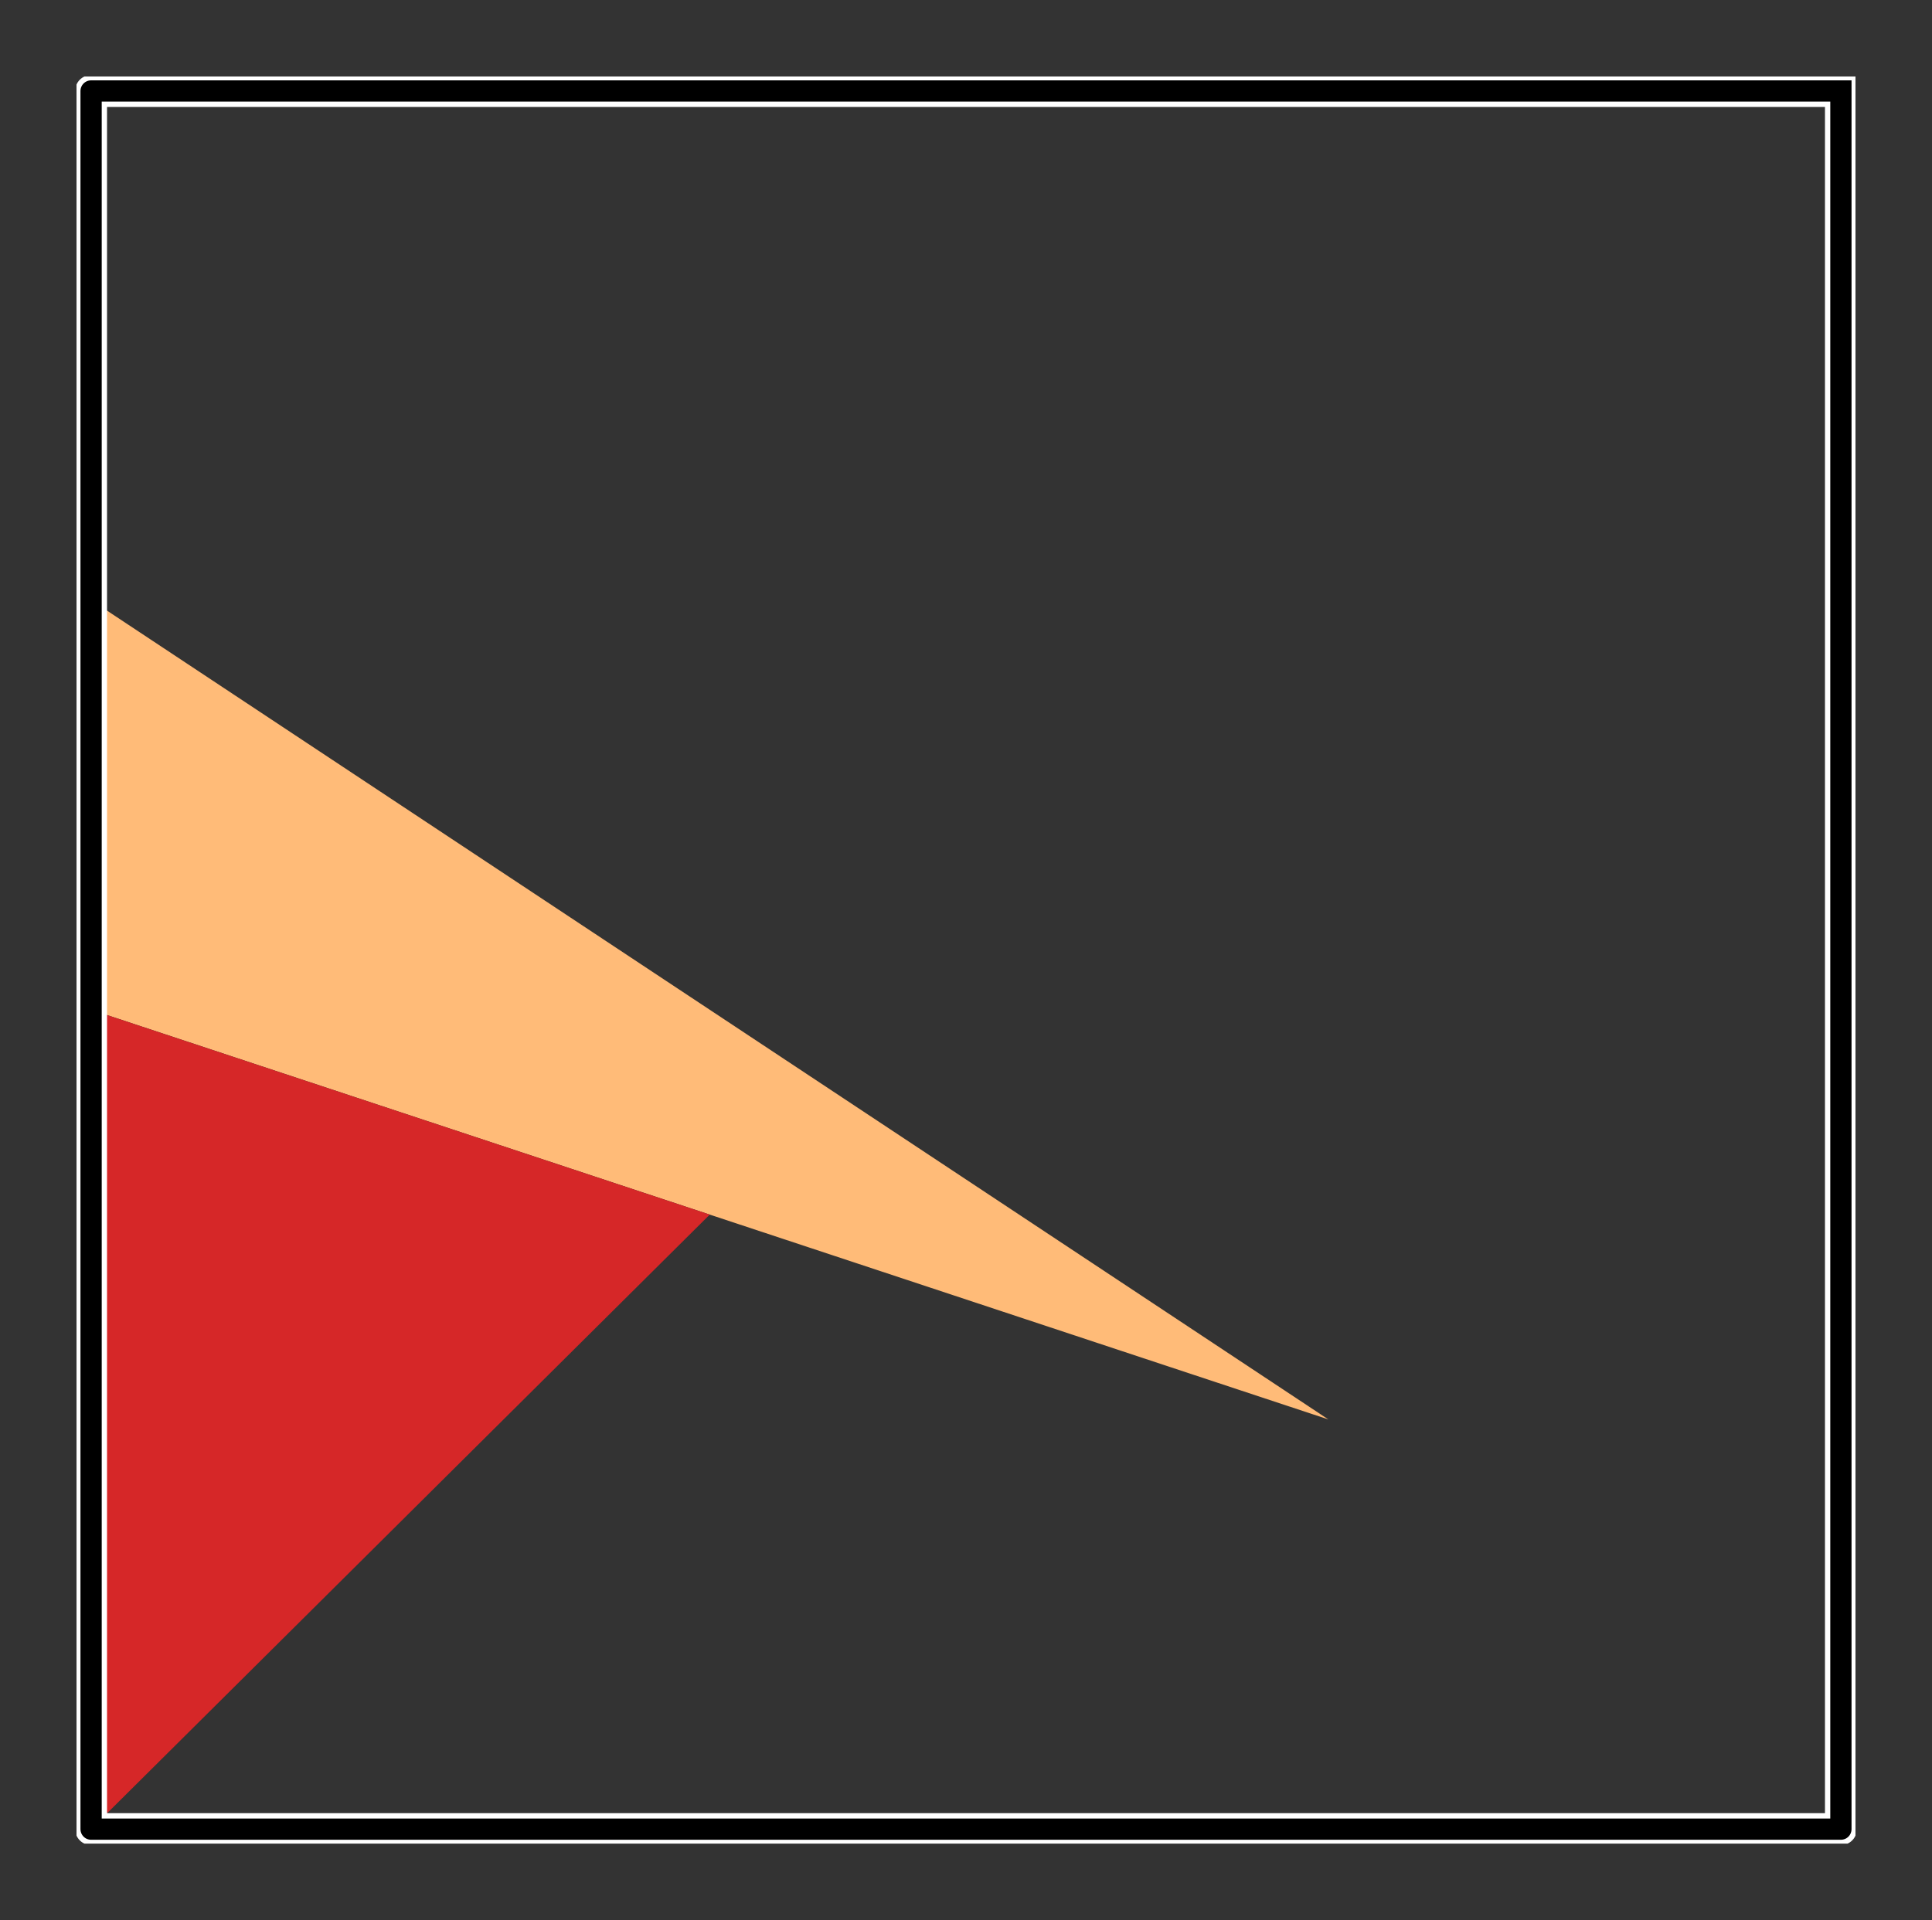 <?xml version="1.0" encoding="utf-8" standalone="no"?>
<!DOCTYPE svg PUBLIC "-//W3C//DTD SVG 1.1//EN"
  "http://www.w3.org/Graphics/SVG/1.1/DTD/svg11.dtd">
<svg xmlns:xlink="http://www.w3.org/1999/xlink" width="181.8pt" height="180.72pt" viewBox="0 0 181.8 180.72" xmlns="http://www.w3.org/2000/svg" version="1.1">
 <rect x="0" y="0" width="181.8" height="180.72" fill="#333333" stroke="none"/>
 <defs>
  <style type="text/css">*{stroke-linejoin: round; stroke-linecap: butt}</style>
 </defs>
 <g id="figure_1">
  <g id="patch_1">
   <path d="M 0 180.72 
L 181.8 180.72 
L 181.8 0 
L 0 0 
L 0 180.72 
z
" style="fill: none"/>
  </g>
  <g id="axes_1">
   <g id="patch_2">
    <path d="M 7.2 173.52 
L 174.6 173.52 
L 174.6 7.2 
L 7.2 7.2 
L 7.2 173.52 
z
" style="fill: none"/>
   </g>
   <g id="patch_3">
    <path d="M 173.228 8.563 
L 173.228 172.157 
L 8.572 172.157 
L 8.572 8.563 
L 173.228 8.563 
z
" clip-path="url(#p432b632c8f)" style="fill: none; opacity: 0"/>
   </g>
   <g id="patch_4">
    <path d="M 173.228 8.563 
L 173.228 172.157 
L 8.572 172.157 
L 8.572 8.563 
L 173.228 8.563 
z
" clip-path="url(#p432b632c8f)" style="fill: none; opacity: 0"/>
   </g>
   <g id="patch_5">
    <path d="M 173.228 8.563 
L 173.228 172.157 
L 8.572 172.157 
L 66.787 114.318 
L 125.001 133.597 
L 8.572 56.479 
L 8.572 8.563 
L 173.228 8.563 
z
" clip-path="url(#p432b632c8f)" style="fill: none; opacity: 0"/>
   </g>
   <g id="patch_6">
    <path d="M 8.572 95.038 
L 125.001 133.597 
L 8.572 56.479 
z
" clip-path="url(#p432b632c8f)" style="fill: #ffbb78"/>
   </g>
   <g id="patch_7">
    <path d="M 8.572 172.157 
L 66.787 114.318 
L 8.572 95.038 
z
" clip-path="url(#p432b632c8f)" style="fill: #d62728"/>
   </g>
   <g id="matplotlib.axis_1">
    <g id="xtick_1"/>
    <g id="xtick_2"/>
    <g id="xtick_3"/>
    <g id="xtick_4"/>
    <g id="xtick_5"/>
   </g>
   <g id="matplotlib.axis_2">
    <g id="ytick_1"/>
    <g id="ytick_2"/>
    <g id="ytick_3"/>
    <g id="ytick_4"/>
    <g id="ytick_5"/>
    <g id="ytick_6"/>
    <g id="ytick_7"/>
   </g>
   <g id="line2d_1">
    <path d="M 173.228 8.563 
L 173.228 172.157 
L 8.572 172.157 
L 8.572 8.563 
L 173.228 8.563 
" clip-path="url(#p432b632c8f)" style="fill: none; stroke: #ffffff; stroke-width: 3; stroke-linecap: square"/>
   </g>
   <g id="line2d_2">
    <path d="M 173.228 8.563 
L 173.228 172.157 
L 8.572 172.157 
L 8.572 8.563 
L 173.228 8.563 
" clip-path="url(#p432b632c8f)" style="fill: none; stroke: #000000; stroke-width: 2; stroke-linecap: square"/>
   </g>
   <g id="line2d_3">
    <path d="M 173.228 8.563 
L 173.228 172.157 
L 8.572 172.157 
L 66.787 114.318 
L 125.001 133.597 
L 8.572 56.479 
L 8.572 8.563 
L 173.228 8.563 
" clip-path="url(#p432b632c8f)" style="fill: none"/>
   </g>
   <g id="line2d_4">
    <path d="M 8.572 95.038 
L 125.001 133.597 
L 8.572 56.479 
L 8.572 95.038 
" clip-path="url(#p432b632c8f)" style="fill: none"/>
   </g>
   <g id="line2d_5">
    <path d="M 8.572 172.157 
L 66.787 114.318 
L 8.572 95.038 
L 8.572 172.157 
" clip-path="url(#p432b632c8f)" style="fill: none"/>
   </g>
  </g>
 </g>
 <defs>
  <clipPath id="p432b632c8f">
   <rect x="7.2" y="7.2" width="167.4" height="166.32"/>
  </clipPath>
 </defs>
</svg>
